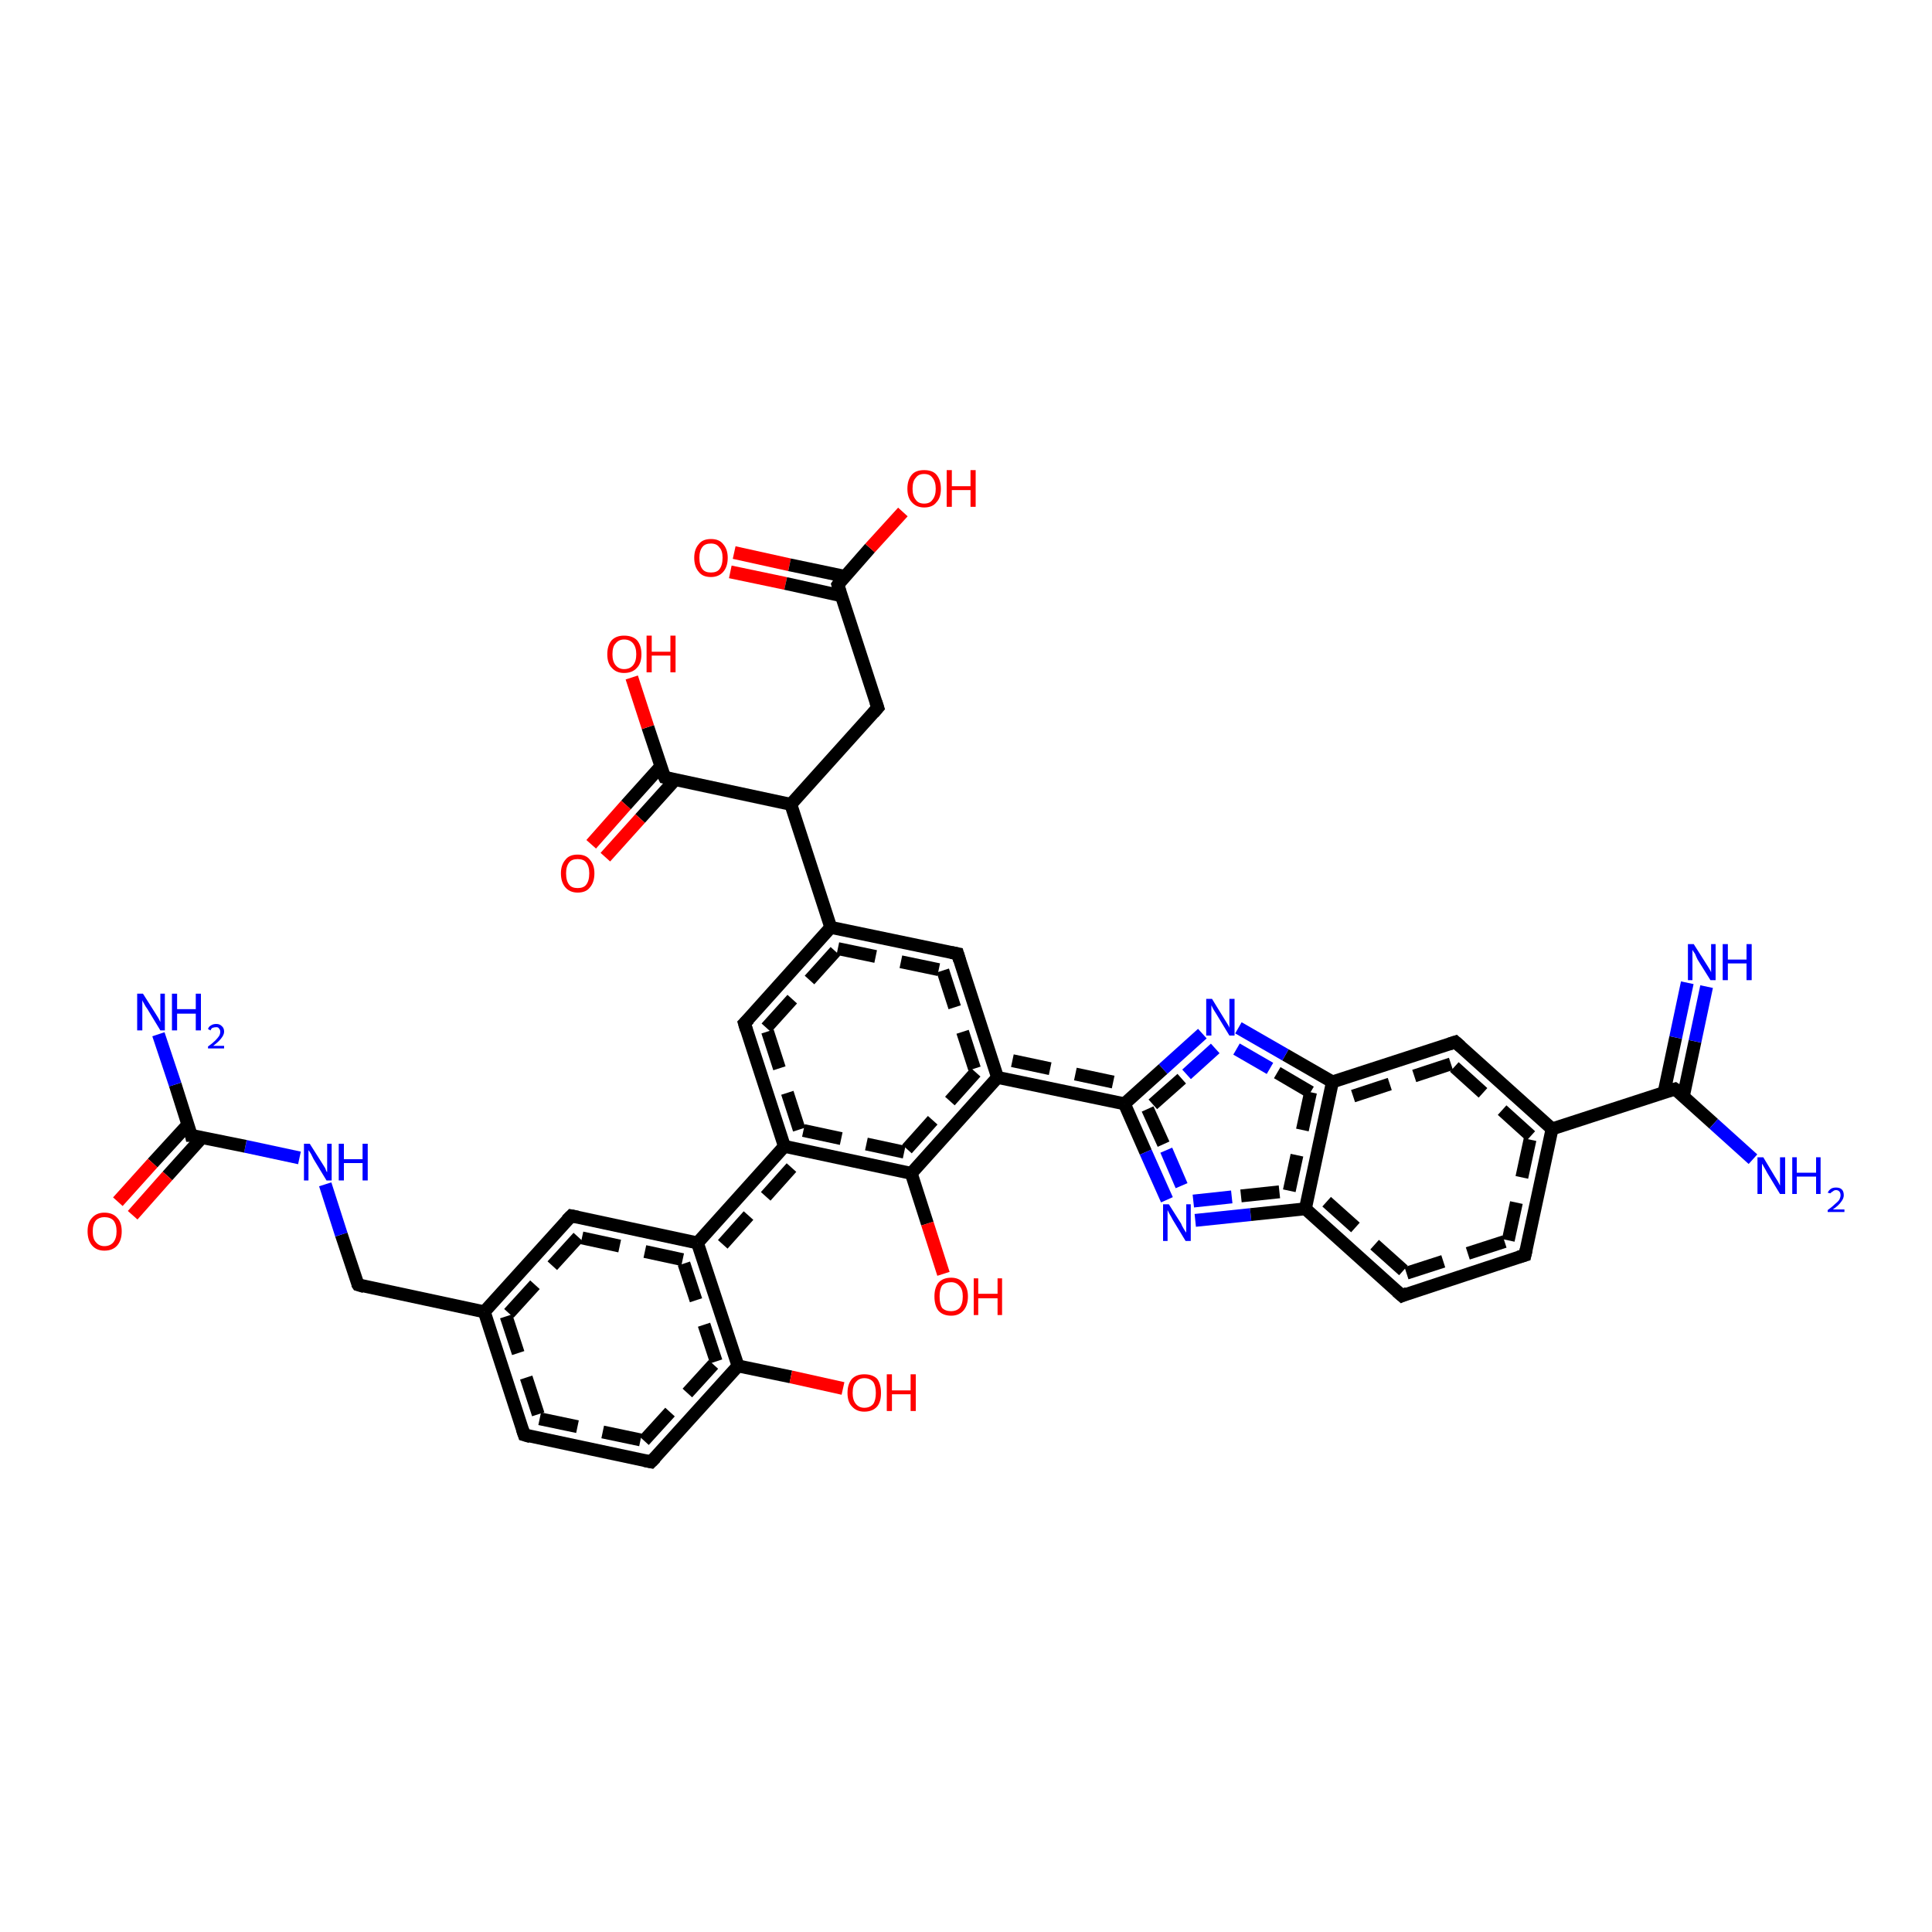 <?xml version='1.0' encoding='iso-8859-1'?>
<svg version='1.1' baseProfile='full'
              xmlns='http://www.w3.org/2000/svg'
                      xmlns:rdkit='http://www.rdkit.org/xml'
                      xmlns:xlink='http://www.w3.org/1999/xlink'
                  xml:space='preserve'
width='300px' height='300px' viewBox='0 0 300 300'>
<!-- END OF HEADER -->
<rect style='opacity:1.0;fill:#FFFFFF;stroke:none' width='300.0' height='300.0' x='0.0' y='0.0'> </rect>
<path class='bond-0 atom-0 atom-1' d='M 114.0,85.8 L 122.6,87.7' style='fill:none;fill-rule:evenodd;stroke:#FF0000;stroke-width:2.0px;stroke-linecap:butt;stroke-linejoin:miter;stroke-opacity:1' />
<path class='bond-0 atom-0 atom-1' d='M 122.6,87.7 L 131.2,89.5' style='fill:none;fill-rule:evenodd;stroke:#000000;stroke-width:2.0px;stroke-linecap:butt;stroke-linejoin:miter;stroke-opacity:1' />
<path class='bond-0 atom-0 atom-1' d='M 113.4,88.8 L 122.0,90.6' style='fill:none;fill-rule:evenodd;stroke:#FF0000;stroke-width:2.0px;stroke-linecap:butt;stroke-linejoin:miter;stroke-opacity:1' />
<path class='bond-0 atom-0 atom-1' d='M 122.0,90.6 L 130.6,92.5' style='fill:none;fill-rule:evenodd;stroke:#000000;stroke-width:2.0px;stroke-linecap:butt;stroke-linejoin:miter;stroke-opacity:1' />
<path class='bond-1 atom-1 atom-2' d='M 130.1,90.8 L 135.1,85.1' style='fill:none;fill-rule:evenodd;stroke:#000000;stroke-width:2.0px;stroke-linecap:butt;stroke-linejoin:miter;stroke-opacity:1' />
<path class='bond-1 atom-1 atom-2' d='M 135.1,85.1 L 140.2,79.5' style='fill:none;fill-rule:evenodd;stroke:#FF0000;stroke-width:2.0px;stroke-linecap:butt;stroke-linejoin:miter;stroke-opacity:1' />
<path class='bond-2 atom-1 atom-3' d='M 130.1,90.8 L 136.3,109.9' style='fill:none;fill-rule:evenodd;stroke:#000000;stroke-width:2.0px;stroke-linecap:butt;stroke-linejoin:miter;stroke-opacity:1' />
<path class='bond-3 atom-3 atom-4' d='M 136.3,109.9 L 122.8,124.9' style='fill:none;fill-rule:evenodd;stroke:#000000;stroke-width:2.0px;stroke-linecap:butt;stroke-linejoin:miter;stroke-opacity:1' />
<path class='bond-4 atom-4 atom-5' d='M 122.8,124.9 L 103.2,120.7' style='fill:none;fill-rule:evenodd;stroke:#000000;stroke-width:2.0px;stroke-linecap:butt;stroke-linejoin:miter;stroke-opacity:1' />
<path class='bond-5 atom-5 atom-6' d='M 102.6,119.0 L 97.2,125.0' style='fill:none;fill-rule:evenodd;stroke:#000000;stroke-width:2.0px;stroke-linecap:butt;stroke-linejoin:miter;stroke-opacity:1' />
<path class='bond-5 atom-5 atom-6' d='M 97.2,125.0 L 91.8,131.1' style='fill:none;fill-rule:evenodd;stroke:#FF0000;stroke-width:2.0px;stroke-linecap:butt;stroke-linejoin:miter;stroke-opacity:1' />
<path class='bond-5 atom-5 atom-6' d='M 104.9,121.0 L 99.4,127.1' style='fill:none;fill-rule:evenodd;stroke:#000000;stroke-width:2.0px;stroke-linecap:butt;stroke-linejoin:miter;stroke-opacity:1' />
<path class='bond-5 atom-5 atom-6' d='M 99.4,127.1 L 94.0,133.1' style='fill:none;fill-rule:evenodd;stroke:#FF0000;stroke-width:2.0px;stroke-linecap:butt;stroke-linejoin:miter;stroke-opacity:1' />
<path class='bond-6 atom-5 atom-7' d='M 103.2,120.7 L 100.6,112.9' style='fill:none;fill-rule:evenodd;stroke:#000000;stroke-width:2.0px;stroke-linecap:butt;stroke-linejoin:miter;stroke-opacity:1' />
<path class='bond-6 atom-5 atom-7' d='M 100.6,112.9 L 98.1,105.2' style='fill:none;fill-rule:evenodd;stroke:#FF0000;stroke-width:2.0px;stroke-linecap:butt;stroke-linejoin:miter;stroke-opacity:1' />
<path class='bond-7 atom-4 atom-8' d='M 122.8,124.9 L 129.0,144.0' style='fill:none;fill-rule:evenodd;stroke:#000000;stroke-width:2.0px;stroke-linecap:butt;stroke-linejoin:miter;stroke-opacity:1' />
<path class='bond-8 atom-8 atom-9' d='M 129.0,144.0 L 148.7,148.1' style='fill:none;fill-rule:evenodd;stroke:#000000;stroke-width:2.0px;stroke-linecap:butt;stroke-linejoin:miter;stroke-opacity:1' />
<path class='bond-8 atom-8 atom-9' d='M 130.1,147.3 L 146.4,150.7' style='fill:none;fill-rule:evenodd;stroke:#000000;stroke-width:2.0px;stroke-linecap:butt;stroke-linejoin:miter;stroke-opacity:1;stroke-dasharray:6,4' />
<path class='bond-9 atom-9 atom-10' d='M 148.7,148.1 L 154.9,167.3' style='fill:none;fill-rule:evenodd;stroke:#000000;stroke-width:2.0px;stroke-linecap:butt;stroke-linejoin:miter;stroke-opacity:1' />
<path class='bond-9 atom-9 atom-10' d='M 146.4,150.7 L 151.5,166.5' style='fill:none;fill-rule:evenodd;stroke:#000000;stroke-width:2.0px;stroke-linecap:butt;stroke-linejoin:miter;stroke-opacity:1;stroke-dasharray:6,4' />
<path class='bond-10 atom-10 atom-11' d='M 154.9,167.3 L 174.6,171.4' style='fill:none;fill-rule:evenodd;stroke:#000000;stroke-width:2.0px;stroke-linecap:butt;stroke-linejoin:miter;stroke-opacity:1' />
<path class='bond-10 atom-10 atom-11' d='M 157.2,164.7 L 173.7,168.2' style='fill:none;fill-rule:evenodd;stroke:#000000;stroke-width:2.0px;stroke-linecap:butt;stroke-linejoin:miter;stroke-opacity:1;stroke-dasharray:6,4' />
<path class='bond-11 atom-11 atom-12' d='M 174.6,171.4 L 177.9,178.9' style='fill:none;fill-rule:evenodd;stroke:#000000;stroke-width:2.0px;stroke-linecap:butt;stroke-linejoin:miter;stroke-opacity:1' />
<path class='bond-11 atom-11 atom-12' d='M 177.9,178.9 L 181.2,186.3' style='fill:none;fill-rule:evenodd;stroke:#0000FF;stroke-width:2.0px;stroke-linecap:butt;stroke-linejoin:miter;stroke-opacity:1' />
<path class='bond-11 atom-11 atom-12' d='M 178.2,172.2 L 181.1,178.6' style='fill:none;fill-rule:evenodd;stroke:#000000;stroke-width:2.0px;stroke-linecap:butt;stroke-linejoin:miter;stroke-opacity:1;stroke-dasharray:6,4' />
<path class='bond-11 atom-11 atom-12' d='M 181.1,178.6 L 183.9,185.1' style='fill:none;fill-rule:evenodd;stroke:#0000FF;stroke-width:2.0px;stroke-linecap:butt;stroke-linejoin:miter;stroke-opacity:1;stroke-dasharray:6,4' />
<path class='bond-12 atom-12 atom-13' d='M 185.6,189.5 L 194.2,188.6' style='fill:none;fill-rule:evenodd;stroke:#0000FF;stroke-width:2.0px;stroke-linecap:butt;stroke-linejoin:miter;stroke-opacity:1' />
<path class='bond-12 atom-12 atom-13' d='M 194.2,188.6 L 202.7,187.7' style='fill:none;fill-rule:evenodd;stroke:#000000;stroke-width:2.0px;stroke-linecap:butt;stroke-linejoin:miter;stroke-opacity:1' />
<path class='bond-12 atom-12 atom-13' d='M 185.3,186.5 L 192.7,185.7' style='fill:none;fill-rule:evenodd;stroke:#0000FF;stroke-width:2.0px;stroke-linecap:butt;stroke-linejoin:miter;stroke-opacity:1;stroke-dasharray:6,4' />
<path class='bond-12 atom-12 atom-13' d='M 192.7,185.7 L 200.2,184.9' style='fill:none;fill-rule:evenodd;stroke:#000000;stroke-width:2.0px;stroke-linecap:butt;stroke-linejoin:miter;stroke-opacity:1;stroke-dasharray:6,4' />
<path class='bond-13 atom-13 atom-14' d='M 202.7,187.7 L 217.7,201.2' style='fill:none;fill-rule:evenodd;stroke:#000000;stroke-width:2.0px;stroke-linecap:butt;stroke-linejoin:miter;stroke-opacity:1' />
<path class='bond-13 atom-13 atom-14' d='M 206.0,186.6 L 218.4,197.7' style='fill:none;fill-rule:evenodd;stroke:#000000;stroke-width:2.0px;stroke-linecap:butt;stroke-linejoin:miter;stroke-opacity:1;stroke-dasharray:6,4' />
<path class='bond-14 atom-14 atom-15' d='M 217.7,201.2 L 236.8,194.9' style='fill:none;fill-rule:evenodd;stroke:#000000;stroke-width:2.0px;stroke-linecap:butt;stroke-linejoin:miter;stroke-opacity:1' />
<path class='bond-14 atom-14 atom-15' d='M 218.4,197.7 L 234.2,192.6' style='fill:none;fill-rule:evenodd;stroke:#000000;stroke-width:2.0px;stroke-linecap:butt;stroke-linejoin:miter;stroke-opacity:1;stroke-dasharray:6,4' />
<path class='bond-15 atom-15 atom-16' d='M 236.8,194.9 L 241.0,175.3' style='fill:none;fill-rule:evenodd;stroke:#000000;stroke-width:2.0px;stroke-linecap:butt;stroke-linejoin:miter;stroke-opacity:1' />
<path class='bond-15 atom-15 atom-16' d='M 234.2,192.6 L 237.7,176.4' style='fill:none;fill-rule:evenodd;stroke:#000000;stroke-width:2.0px;stroke-linecap:butt;stroke-linejoin:miter;stroke-opacity:1;stroke-dasharray:6,4' />
<path class='bond-16 atom-16 atom-17' d='M 241.0,175.3 L 226.0,161.8' style='fill:none;fill-rule:evenodd;stroke:#000000;stroke-width:2.0px;stroke-linecap:butt;stroke-linejoin:miter;stroke-opacity:1' />
<path class='bond-16 atom-16 atom-17' d='M 237.7,176.4 L 225.3,165.2' style='fill:none;fill-rule:evenodd;stroke:#000000;stroke-width:2.0px;stroke-linecap:butt;stroke-linejoin:miter;stroke-opacity:1;stroke-dasharray:6,4' />
<path class='bond-17 atom-17 atom-18' d='M 226.0,161.8 L 206.9,168.0' style='fill:none;fill-rule:evenodd;stroke:#000000;stroke-width:2.0px;stroke-linecap:butt;stroke-linejoin:miter;stroke-opacity:1' />
<path class='bond-17 atom-17 atom-18' d='M 225.3,165.2 L 209.5,170.4' style='fill:none;fill-rule:evenodd;stroke:#000000;stroke-width:2.0px;stroke-linecap:butt;stroke-linejoin:miter;stroke-opacity:1;stroke-dasharray:6,4' />
<path class='bond-18 atom-18 atom-19' d='M 206.9,168.0 L 199.6,163.8' style='fill:none;fill-rule:evenodd;stroke:#000000;stroke-width:2.0px;stroke-linecap:butt;stroke-linejoin:miter;stroke-opacity:1' />
<path class='bond-18 atom-18 atom-19' d='M 199.6,163.8 L 192.3,159.6' style='fill:none;fill-rule:evenodd;stroke:#0000FF;stroke-width:2.0px;stroke-linecap:butt;stroke-linejoin:miter;stroke-opacity:1' />
<path class='bond-18 atom-18 atom-19' d='M 203.5,169.6 L 197.2,165.9' style='fill:none;fill-rule:evenodd;stroke:#000000;stroke-width:2.0px;stroke-linecap:butt;stroke-linejoin:miter;stroke-opacity:1;stroke-dasharray:6,4' />
<path class='bond-18 atom-18 atom-19' d='M 197.2,165.9 L 190.8,162.2' style='fill:none;fill-rule:evenodd;stroke:#0000FF;stroke-width:2.0px;stroke-linecap:butt;stroke-linejoin:miter;stroke-opacity:1;stroke-dasharray:6,4' />
<path class='bond-19 atom-16 atom-20' d='M 241.0,175.3 L 260.1,169.1' style='fill:none;fill-rule:evenodd;stroke:#000000;stroke-width:2.0px;stroke-linecap:butt;stroke-linejoin:miter;stroke-opacity:1' />
<path class='bond-20 atom-20 atom-21' d='M 261.4,170.2 L 263.2,161.7' style='fill:none;fill-rule:evenodd;stroke:#000000;stroke-width:2.0px;stroke-linecap:butt;stroke-linejoin:miter;stroke-opacity:1' />
<path class='bond-20 atom-20 atom-21' d='M 263.2,161.7 L 265.0,153.2' style='fill:none;fill-rule:evenodd;stroke:#0000FF;stroke-width:2.0px;stroke-linecap:butt;stroke-linejoin:miter;stroke-opacity:1' />
<path class='bond-20 atom-20 atom-21' d='M 258.4,169.6 L 260.2,161.1' style='fill:none;fill-rule:evenodd;stroke:#000000;stroke-width:2.0px;stroke-linecap:butt;stroke-linejoin:miter;stroke-opacity:1' />
<path class='bond-20 atom-20 atom-21' d='M 260.2,161.1 L 262.0,152.6' style='fill:none;fill-rule:evenodd;stroke:#0000FF;stroke-width:2.0px;stroke-linecap:butt;stroke-linejoin:miter;stroke-opacity:1' />
<path class='bond-21 atom-20 atom-22' d='M 260.1,169.1 L 266.1,174.5' style='fill:none;fill-rule:evenodd;stroke:#000000;stroke-width:2.0px;stroke-linecap:butt;stroke-linejoin:miter;stroke-opacity:1' />
<path class='bond-21 atom-20 atom-22' d='M 266.1,174.5 L 272.2,180.0' style='fill:none;fill-rule:evenodd;stroke:#0000FF;stroke-width:2.0px;stroke-linecap:butt;stroke-linejoin:miter;stroke-opacity:1' />
<path class='bond-22 atom-10 atom-23' d='M 154.9,167.3 L 141.5,182.2' style='fill:none;fill-rule:evenodd;stroke:#000000;stroke-width:2.0px;stroke-linecap:butt;stroke-linejoin:miter;stroke-opacity:1' />
<path class='bond-22 atom-10 atom-23' d='M 151.5,166.5 L 140.4,178.9' style='fill:none;fill-rule:evenodd;stroke:#000000;stroke-width:2.0px;stroke-linecap:butt;stroke-linejoin:miter;stroke-opacity:1;stroke-dasharray:6,4' />
<path class='bond-23 atom-23 atom-24' d='M 141.5,182.2 L 144.0,190.0' style='fill:none;fill-rule:evenodd;stroke:#000000;stroke-width:2.0px;stroke-linecap:butt;stroke-linejoin:miter;stroke-opacity:1' />
<path class='bond-23 atom-23 atom-24' d='M 144.0,190.0 L 146.5,197.8' style='fill:none;fill-rule:evenodd;stroke:#FF0000;stroke-width:2.0px;stroke-linecap:butt;stroke-linejoin:miter;stroke-opacity:1' />
<path class='bond-24 atom-23 atom-25' d='M 141.5,182.2 L 121.8,178.0' style='fill:none;fill-rule:evenodd;stroke:#000000;stroke-width:2.0px;stroke-linecap:butt;stroke-linejoin:miter;stroke-opacity:1' />
<path class='bond-24 atom-23 atom-25' d='M 140.4,178.9 L 124.1,175.4' style='fill:none;fill-rule:evenodd;stroke:#000000;stroke-width:2.0px;stroke-linecap:butt;stroke-linejoin:miter;stroke-opacity:1;stroke-dasharray:6,4' />
<path class='bond-25 atom-25 atom-26' d='M 121.8,178.0 L 108.3,193.0' style='fill:none;fill-rule:evenodd;stroke:#000000;stroke-width:2.0px;stroke-linecap:butt;stroke-linejoin:miter;stroke-opacity:1' />
<path class='bond-25 atom-25 atom-26' d='M 122.9,181.3 L 111.8,193.7' style='fill:none;fill-rule:evenodd;stroke:#000000;stroke-width:2.0px;stroke-linecap:butt;stroke-linejoin:miter;stroke-opacity:1;stroke-dasharray:6,4' />
<path class='bond-26 atom-26 atom-27' d='M 108.3,193.0 L 88.7,188.8' style='fill:none;fill-rule:evenodd;stroke:#000000;stroke-width:2.0px;stroke-linecap:butt;stroke-linejoin:miter;stroke-opacity:1' />
<path class='bond-26 atom-26 atom-27' d='M 106.0,195.6 L 89.8,192.1' style='fill:none;fill-rule:evenodd;stroke:#000000;stroke-width:2.0px;stroke-linecap:butt;stroke-linejoin:miter;stroke-opacity:1;stroke-dasharray:6,4' />
<path class='bond-27 atom-27 atom-28' d='M 88.7,188.8 L 75.2,203.7' style='fill:none;fill-rule:evenodd;stroke:#000000;stroke-width:2.0px;stroke-linecap:butt;stroke-linejoin:miter;stroke-opacity:1' />
<path class='bond-27 atom-27 atom-28' d='M 89.8,192.1 L 78.6,204.4' style='fill:none;fill-rule:evenodd;stroke:#000000;stroke-width:2.0px;stroke-linecap:butt;stroke-linejoin:miter;stroke-opacity:1;stroke-dasharray:6,4' />
<path class='bond-28 atom-28 atom-29' d='M 75.2,203.7 L 81.4,222.8' style='fill:none;fill-rule:evenodd;stroke:#000000;stroke-width:2.0px;stroke-linecap:butt;stroke-linejoin:miter;stroke-opacity:1' />
<path class='bond-28 atom-28 atom-29' d='M 78.6,204.4 L 83.8,220.3' style='fill:none;fill-rule:evenodd;stroke:#000000;stroke-width:2.0px;stroke-linecap:butt;stroke-linejoin:miter;stroke-opacity:1;stroke-dasharray:6,4' />
<path class='bond-29 atom-29 atom-30' d='M 81.4,222.8 L 101.1,227.0' style='fill:none;fill-rule:evenodd;stroke:#000000;stroke-width:2.0px;stroke-linecap:butt;stroke-linejoin:miter;stroke-opacity:1' />
<path class='bond-29 atom-29 atom-30' d='M 83.8,220.3 L 100.0,223.7' style='fill:none;fill-rule:evenodd;stroke:#000000;stroke-width:2.0px;stroke-linecap:butt;stroke-linejoin:miter;stroke-opacity:1;stroke-dasharray:6,4' />
<path class='bond-30 atom-30 atom-31' d='M 101.1,227.0 L 114.6,212.1' style='fill:none;fill-rule:evenodd;stroke:#000000;stroke-width:2.0px;stroke-linecap:butt;stroke-linejoin:miter;stroke-opacity:1' />
<path class='bond-30 atom-30 atom-31' d='M 100.0,223.7 L 111.2,211.4' style='fill:none;fill-rule:evenodd;stroke:#000000;stroke-width:2.0px;stroke-linecap:butt;stroke-linejoin:miter;stroke-opacity:1;stroke-dasharray:6,4' />
<path class='bond-31 atom-31 atom-32' d='M 114.6,212.1 L 122.8,213.8' style='fill:none;fill-rule:evenodd;stroke:#000000;stroke-width:2.0px;stroke-linecap:butt;stroke-linejoin:miter;stroke-opacity:1' />
<path class='bond-31 atom-31 atom-32' d='M 122.8,213.8 L 130.9,215.6' style='fill:none;fill-rule:evenodd;stroke:#FF0000;stroke-width:2.0px;stroke-linecap:butt;stroke-linejoin:miter;stroke-opacity:1' />
<path class='bond-32 atom-28 atom-33' d='M 75.2,203.7 L 55.6,199.5' style='fill:none;fill-rule:evenodd;stroke:#000000;stroke-width:2.0px;stroke-linecap:butt;stroke-linejoin:miter;stroke-opacity:1' />
<path class='bond-33 atom-33 atom-34' d='M 55.6,199.5 L 53.0,191.7' style='fill:none;fill-rule:evenodd;stroke:#000000;stroke-width:2.0px;stroke-linecap:butt;stroke-linejoin:miter;stroke-opacity:1' />
<path class='bond-33 atom-33 atom-34' d='M 53.0,191.7 L 50.5,183.9' style='fill:none;fill-rule:evenodd;stroke:#0000FF;stroke-width:2.0px;stroke-linecap:butt;stroke-linejoin:miter;stroke-opacity:1' />
<path class='bond-34 atom-34 atom-35' d='M 46.5,179.8 L 38.1,178.0' style='fill:none;fill-rule:evenodd;stroke:#0000FF;stroke-width:2.0px;stroke-linecap:butt;stroke-linejoin:miter;stroke-opacity:1' />
<path class='bond-34 atom-34 atom-35' d='M 38.1,178.0 L 29.7,176.3' style='fill:none;fill-rule:evenodd;stroke:#000000;stroke-width:2.0px;stroke-linecap:butt;stroke-linejoin:miter;stroke-opacity:1' />
<path class='bond-35 atom-35 atom-36' d='M 29.2,174.6 L 23.7,180.6' style='fill:none;fill-rule:evenodd;stroke:#000000;stroke-width:2.0px;stroke-linecap:butt;stroke-linejoin:miter;stroke-opacity:1' />
<path class='bond-35 atom-35 atom-36' d='M 23.7,180.6 L 18.3,186.6' style='fill:none;fill-rule:evenodd;stroke:#FF0000;stroke-width:2.0px;stroke-linecap:butt;stroke-linejoin:miter;stroke-opacity:1' />
<path class='bond-35 atom-35 atom-36' d='M 31.4,176.6 L 26.0,182.6' style='fill:none;fill-rule:evenodd;stroke:#000000;stroke-width:2.0px;stroke-linecap:butt;stroke-linejoin:miter;stroke-opacity:1' />
<path class='bond-35 atom-35 atom-36' d='M 26.0,182.6 L 20.6,188.7' style='fill:none;fill-rule:evenodd;stroke:#FF0000;stroke-width:2.0px;stroke-linecap:butt;stroke-linejoin:miter;stroke-opacity:1' />
<path class='bond-36 atom-35 atom-37' d='M 29.7,176.3 L 27.2,168.4' style='fill:none;fill-rule:evenodd;stroke:#000000;stroke-width:2.0px;stroke-linecap:butt;stroke-linejoin:miter;stroke-opacity:1' />
<path class='bond-36 atom-35 atom-37' d='M 27.2,168.4 L 24.6,160.6' style='fill:none;fill-rule:evenodd;stroke:#0000FF;stroke-width:2.0px;stroke-linecap:butt;stroke-linejoin:miter;stroke-opacity:1' />
<path class='bond-37 atom-25 atom-38' d='M 121.8,178.0 L 115.6,158.9' style='fill:none;fill-rule:evenodd;stroke:#000000;stroke-width:2.0px;stroke-linecap:butt;stroke-linejoin:miter;stroke-opacity:1' />
<path class='bond-37 atom-25 atom-38' d='M 124.1,175.4 L 119.0,159.6' style='fill:none;fill-rule:evenodd;stroke:#000000;stroke-width:2.0px;stroke-linecap:butt;stroke-linejoin:miter;stroke-opacity:1;stroke-dasharray:6,4' />
<path class='bond-38 atom-18 atom-13' d='M 206.9,168.0 L 202.7,187.7' style='fill:none;fill-rule:evenodd;stroke:#000000;stroke-width:2.0px;stroke-linecap:butt;stroke-linejoin:miter;stroke-opacity:1' />
<path class='bond-38 atom-18 atom-13' d='M 203.5,169.6 L 200.2,184.9' style='fill:none;fill-rule:evenodd;stroke:#000000;stroke-width:2.0px;stroke-linecap:butt;stroke-linejoin:miter;stroke-opacity:1;stroke-dasharray:6,4' />
<path class='bond-39 atom-19 atom-11' d='M 186.7,160.5 L 180.6,166.0' style='fill:none;fill-rule:evenodd;stroke:#0000FF;stroke-width:2.0px;stroke-linecap:butt;stroke-linejoin:miter;stroke-opacity:1' />
<path class='bond-39 atom-19 atom-11' d='M 180.6,166.0 L 174.6,171.4' style='fill:none;fill-rule:evenodd;stroke:#000000;stroke-width:2.0px;stroke-linecap:butt;stroke-linejoin:miter;stroke-opacity:1' />
<path class='bond-39 atom-19 atom-11' d='M 188.7,162.8 L 183.5,167.5' style='fill:none;fill-rule:evenodd;stroke:#0000FF;stroke-width:2.0px;stroke-linecap:butt;stroke-linejoin:miter;stroke-opacity:1;stroke-dasharray:6,4' />
<path class='bond-39 atom-19 atom-11' d='M 183.5,167.5 L 178.2,172.2' style='fill:none;fill-rule:evenodd;stroke:#000000;stroke-width:2.0px;stroke-linecap:butt;stroke-linejoin:miter;stroke-opacity:1;stroke-dasharray:6,4' />
<path class='bond-40 atom-31 atom-26' d='M 114.6,212.1 L 108.3,193.0' style='fill:none;fill-rule:evenodd;stroke:#000000;stroke-width:2.0px;stroke-linecap:butt;stroke-linejoin:miter;stroke-opacity:1' />
<path class='bond-40 atom-31 atom-26' d='M 111.2,211.4 L 106.0,195.6' style='fill:none;fill-rule:evenodd;stroke:#000000;stroke-width:2.0px;stroke-linecap:butt;stroke-linejoin:miter;stroke-opacity:1;stroke-dasharray:6,4' />
<path class='bond-41 atom-38 atom-8' d='M 115.6,158.9 L 129.0,144.0' style='fill:none;fill-rule:evenodd;stroke:#000000;stroke-width:2.0px;stroke-linecap:butt;stroke-linejoin:miter;stroke-opacity:1' />
<path class='bond-41 atom-38 atom-8' d='M 119.0,159.6 L 130.1,147.3' style='fill:none;fill-rule:evenodd;stroke:#000000;stroke-width:2.0px;stroke-linecap:butt;stroke-linejoin:miter;stroke-opacity:1;stroke-dasharray:6,4' />
<path d='M 130.3,90.5 L 130.1,90.8 L 130.4,91.8' style='fill:none;stroke:#000000;stroke-width:2.0px;stroke-linecap:butt;stroke-linejoin:miter;stroke-opacity:1;' />
<path d='M 136.0,109.0 L 136.3,109.9 L 135.6,110.7' style='fill:none;stroke:#000000;stroke-width:2.0px;stroke-linecap:butt;stroke-linejoin:miter;stroke-opacity:1;' />
<path d='M 104.1,120.9 L 103.2,120.7 L 103.0,120.3' style='fill:none;stroke:#000000;stroke-width:2.0px;stroke-linecap:butt;stroke-linejoin:miter;stroke-opacity:1;' />
<path d='M 147.7,147.9 L 148.7,148.1 L 149.0,149.1' style='fill:none;stroke:#000000;stroke-width:2.0px;stroke-linecap:butt;stroke-linejoin:miter;stroke-opacity:1;' />
<path d='M 216.9,200.5 L 217.7,201.2 L 218.6,200.8' style='fill:none;stroke:#000000;stroke-width:2.0px;stroke-linecap:butt;stroke-linejoin:miter;stroke-opacity:1;' />
<path d='M 235.8,195.2 L 236.8,194.9 L 237.0,194.0' style='fill:none;stroke:#000000;stroke-width:2.0px;stroke-linecap:butt;stroke-linejoin:miter;stroke-opacity:1;' />
<path d='M 226.8,162.5 L 226.0,161.8 L 225.1,162.1' style='fill:none;stroke:#000000;stroke-width:2.0px;stroke-linecap:butt;stroke-linejoin:miter;stroke-opacity:1;' />
<path d='M 259.1,169.4 L 260.1,169.1 L 260.4,169.3' style='fill:none;stroke:#000000;stroke-width:2.0px;stroke-linecap:butt;stroke-linejoin:miter;stroke-opacity:1;' />
<path d='M 89.7,189.0 L 88.7,188.8 L 88.0,189.5' style='fill:none;stroke:#000000;stroke-width:2.0px;stroke-linecap:butt;stroke-linejoin:miter;stroke-opacity:1;' />
<path d='M 81.1,221.9 L 81.4,222.8 L 82.4,223.1' style='fill:none;stroke:#000000;stroke-width:2.0px;stroke-linecap:butt;stroke-linejoin:miter;stroke-opacity:1;' />
<path d='M 100.1,226.8 L 101.1,227.0 L 101.8,226.3' style='fill:none;stroke:#000000;stroke-width:2.0px;stroke-linecap:butt;stroke-linejoin:miter;stroke-opacity:1;' />
<path d='M 56.6,199.8 L 55.6,199.5 L 55.4,199.2' style='fill:none;stroke:#000000;stroke-width:2.0px;stroke-linecap:butt;stroke-linejoin:miter;stroke-opacity:1;' />
<path d='M 30.1,176.3 L 29.7,176.3 L 29.6,175.9' style='fill:none;stroke:#000000;stroke-width:2.0px;stroke-linecap:butt;stroke-linejoin:miter;stroke-opacity:1;' />
<path d='M 115.9,159.9 L 115.6,158.9 L 116.3,158.2' style='fill:none;stroke:#000000;stroke-width:2.0px;stroke-linecap:butt;stroke-linejoin:miter;stroke-opacity:1;' />
<path class='atom-0' d='M 107.8 86.6
Q 107.8 85.3, 108.5 84.5
Q 109.1 83.7, 110.4 83.7
Q 111.7 83.7, 112.3 84.5
Q 113.0 85.3, 113.0 86.6
Q 113.0 88.0, 112.3 88.8
Q 111.6 89.6, 110.4 89.6
Q 109.1 89.6, 108.5 88.8
Q 107.8 88.0, 107.8 86.6
M 110.4 88.9
Q 111.3 88.9, 111.7 88.4
Q 112.2 87.8, 112.2 86.6
Q 112.2 85.5, 111.7 85.0
Q 111.3 84.4, 110.4 84.4
Q 109.5 84.4, 109.1 84.9
Q 108.6 85.5, 108.6 86.6
Q 108.6 87.8, 109.1 88.4
Q 109.5 88.9, 110.4 88.9
' fill='#FF0000'/>
<path class='atom-2' d='M 140.9 75.9
Q 140.9 74.5, 141.6 73.7
Q 142.2 73.0, 143.5 73.0
Q 144.8 73.0, 145.4 73.7
Q 146.1 74.5, 146.1 75.9
Q 146.1 77.3, 145.4 78.0
Q 144.8 78.8, 143.5 78.8
Q 142.3 78.8, 141.6 78.0
Q 140.9 77.3, 140.9 75.9
M 143.5 78.2
Q 144.4 78.2, 144.8 77.6
Q 145.3 77.0, 145.3 75.9
Q 145.3 74.8, 144.8 74.2
Q 144.4 73.6, 143.5 73.6
Q 142.6 73.6, 142.2 74.2
Q 141.7 74.7, 141.7 75.9
Q 141.7 77.0, 142.2 77.6
Q 142.6 78.2, 143.5 78.2
' fill='#FF0000'/>
<path class='atom-2' d='M 147.0 73.0
L 147.8 73.0
L 147.8 75.5
L 150.7 75.5
L 150.7 73.0
L 151.5 73.0
L 151.5 78.7
L 150.7 78.7
L 150.7 76.1
L 147.8 76.1
L 147.8 78.7
L 147.0 78.7
L 147.0 73.0
' fill='#FF0000'/>
<path class='atom-6' d='M 87.1 135.6
Q 87.1 134.3, 87.8 133.5
Q 88.4 132.7, 89.7 132.7
Q 91.0 132.7, 91.6 133.5
Q 92.3 134.3, 92.3 135.6
Q 92.3 137.0, 91.6 137.8
Q 91.0 138.6, 89.7 138.6
Q 88.5 138.6, 87.8 137.8
Q 87.1 137.0, 87.1 135.6
M 89.7 137.9
Q 90.6 137.9, 91.0 137.4
Q 91.5 136.8, 91.5 135.6
Q 91.5 134.5, 91.0 133.9
Q 90.6 133.4, 89.7 133.4
Q 88.8 133.4, 88.4 133.9
Q 87.9 134.5, 87.9 135.6
Q 87.9 136.8, 88.4 137.4
Q 88.8 137.9, 89.7 137.9
' fill='#FF0000'/>
<path class='atom-7' d='M 94.3 101.6
Q 94.3 100.2, 95.0 99.4
Q 95.7 98.7, 96.9 98.7
Q 98.2 98.7, 98.9 99.4
Q 99.6 100.2, 99.6 101.6
Q 99.6 103.0, 98.9 103.7
Q 98.2 104.5, 96.9 104.5
Q 95.7 104.5, 95.0 103.7
Q 94.3 103.0, 94.3 101.6
M 96.9 103.9
Q 97.8 103.9, 98.3 103.3
Q 98.8 102.7, 98.8 101.6
Q 98.8 100.5, 98.3 99.9
Q 97.8 99.3, 96.9 99.3
Q 96.1 99.3, 95.6 99.9
Q 95.1 100.4, 95.1 101.6
Q 95.1 102.7, 95.6 103.3
Q 96.1 103.9, 96.9 103.9
' fill='#FF0000'/>
<path class='atom-7' d='M 100.4 98.7
L 101.2 98.7
L 101.2 101.2
L 104.1 101.2
L 104.1 98.7
L 104.9 98.7
L 104.9 104.4
L 104.1 104.4
L 104.1 101.8
L 101.2 101.8
L 101.2 104.4
L 100.4 104.4
L 100.4 98.7
' fill='#FF0000'/>
<path class='atom-12' d='M 181.5 187.0
L 183.4 190.0
Q 183.5 190.3, 183.8 190.8
Q 184.1 191.3, 184.2 191.4
L 184.2 187.0
L 184.9 187.0
L 184.9 192.7
L 184.1 192.7
L 182.1 189.4
Q 181.9 189.0, 181.6 188.5
Q 181.4 188.1, 181.3 187.9
L 181.3 192.7
L 180.6 192.7
L 180.6 187.0
L 181.5 187.0
' fill='#0000FF'/>
<path class='atom-19' d='M 188.2 155.1
L 190.1 158.2
Q 190.3 158.5, 190.6 159.0
Q 190.9 159.5, 190.9 159.6
L 190.9 155.1
L 191.7 155.1
L 191.7 160.8
L 190.9 160.8
L 188.9 157.5
Q 188.7 157.2, 188.4 156.7
Q 188.2 156.3, 188.1 156.1
L 188.1 160.8
L 187.3 160.8
L 187.3 155.1
L 188.2 155.1
' fill='#0000FF'/>
<path class='atom-21' d='M 263.0 146.6
L 264.9 149.6
Q 265.1 149.9, 265.4 150.4
Q 265.7 150.9, 265.7 151.0
L 265.7 146.6
L 266.4 146.6
L 266.4 152.2
L 265.6 152.2
L 263.6 149.0
Q 263.4 148.6, 263.2 148.1
Q 262.9 147.7, 262.8 147.5
L 262.8 152.2
L 262.1 152.2
L 262.1 146.6
L 263.0 146.6
' fill='#0000FF'/>
<path class='atom-21' d='M 267.5 146.6
L 268.3 146.6
L 268.3 149.0
L 271.2 149.0
L 271.2 146.6
L 272.0 146.6
L 272.0 152.2
L 271.2 152.2
L 271.2 149.6
L 268.3 149.6
L 268.3 152.2
L 267.5 152.2
L 267.5 146.6
' fill='#0000FF'/>
<path class='atom-22' d='M 273.8 179.7
L 275.6 182.7
Q 275.8 183.0, 276.1 183.5
Q 276.4 184.1, 276.4 184.1
L 276.4 179.7
L 277.2 179.7
L 277.2 185.4
L 276.4 185.4
L 274.4 182.1
Q 274.2 181.7, 273.9 181.2
Q 273.7 180.8, 273.6 180.7
L 273.6 185.4
L 272.9 185.4
L 272.9 179.7
L 273.8 179.7
' fill='#0000FF'/>
<path class='atom-22' d='M 278.3 179.7
L 279.0 179.7
L 279.0 182.1
L 282.0 182.1
L 282.0 179.7
L 282.7 179.7
L 282.7 185.4
L 282.0 185.4
L 282.0 182.7
L 279.0 182.7
L 279.0 185.4
L 278.3 185.4
L 278.3 179.7
' fill='#0000FF'/>
<path class='atom-22' d='M 283.8 185.2
Q 284.0 184.8, 284.3 184.6
Q 284.6 184.4, 285.1 184.4
Q 285.7 184.4, 286.0 184.7
Q 286.3 185.0, 286.3 185.6
Q 286.3 186.1, 285.9 186.6
Q 285.5 187.2, 284.6 187.8
L 286.4 187.8
L 286.4 188.2
L 283.8 188.2
L 283.8 187.9
Q 284.5 187.4, 284.9 187.0
Q 285.4 186.6, 285.6 186.3
Q 285.8 185.9, 285.8 185.6
Q 285.8 185.2, 285.6 185.0
Q 285.4 184.8, 285.1 184.8
Q 284.8 184.8, 284.6 185.0
Q 284.4 185.1, 284.2 185.3
L 283.8 185.2
' fill='#0000FF'/>
<path class='atom-24' d='M 145.1 201.3
Q 145.1 200.0, 145.7 199.2
Q 146.4 198.4, 147.7 198.4
Q 148.9 198.4, 149.6 199.2
Q 150.3 200.0, 150.3 201.3
Q 150.3 202.7, 149.6 203.5
Q 148.9 204.3, 147.7 204.3
Q 146.4 204.3, 145.7 203.5
Q 145.1 202.7, 145.1 201.3
M 147.7 203.6
Q 148.5 203.6, 149.0 203.1
Q 149.5 202.5, 149.5 201.3
Q 149.5 200.2, 149.0 199.7
Q 148.5 199.1, 147.7 199.1
Q 146.8 199.1, 146.3 199.6
Q 145.9 200.2, 145.9 201.3
Q 145.9 202.5, 146.3 203.1
Q 146.8 203.6, 147.7 203.6
' fill='#FF0000'/>
<path class='atom-24' d='M 151.2 198.5
L 151.9 198.5
L 151.9 200.9
L 154.9 200.9
L 154.9 198.5
L 155.6 198.5
L 155.6 204.2
L 154.9 204.2
L 154.9 201.6
L 151.9 201.6
L 151.9 204.2
L 151.2 204.2
L 151.2 198.5
' fill='#FF0000'/>
<path class='atom-32' d='M 131.6 216.3
Q 131.6 214.9, 132.3 214.1
Q 133.0 213.4, 134.2 213.4
Q 135.5 213.4, 136.2 214.1
Q 136.8 214.9, 136.8 216.3
Q 136.8 217.7, 136.2 218.4
Q 135.5 219.2, 134.2 219.2
Q 133.0 219.2, 132.3 218.4
Q 131.6 217.7, 131.6 216.3
M 134.2 218.6
Q 135.1 218.6, 135.6 218.0
Q 136.0 217.4, 136.0 216.3
Q 136.0 215.2, 135.6 214.6
Q 135.1 214.0, 134.2 214.0
Q 133.4 214.0, 132.9 214.6
Q 132.4 215.1, 132.4 216.3
Q 132.4 217.4, 132.9 218.0
Q 133.4 218.6, 134.2 218.6
' fill='#FF0000'/>
<path class='atom-32' d='M 137.7 213.4
L 138.5 213.4
L 138.5 215.9
L 141.4 215.9
L 141.4 213.4
L 142.2 213.4
L 142.2 219.1
L 141.4 219.1
L 141.4 216.5
L 138.5 216.5
L 138.5 219.1
L 137.7 219.1
L 137.7 213.4
' fill='#FF0000'/>
<path class='atom-34' d='M 48.1 177.6
L 50.0 180.6
Q 50.2 180.9, 50.5 181.4
Q 50.7 182.0, 50.8 182.0
L 50.8 177.6
L 51.5 177.6
L 51.5 183.3
L 50.7 183.3
L 48.7 180.0
Q 48.5 179.6, 48.3 179.2
Q 48.0 178.7, 47.9 178.6
L 47.9 183.3
L 47.2 183.3
L 47.2 177.6
L 48.1 177.6
' fill='#0000FF'/>
<path class='atom-34' d='M 52.6 177.6
L 53.4 177.6
L 53.4 180.0
L 56.3 180.0
L 56.3 177.6
L 57.1 177.6
L 57.1 183.3
L 56.3 183.3
L 56.3 180.6
L 53.4 180.6
L 53.4 183.3
L 52.6 183.3
L 52.6 177.6
' fill='#0000FF'/>
<path class='atom-36' d='M 13.6 191.2
Q 13.6 189.8, 14.3 189.1
Q 15.0 188.3, 16.2 188.3
Q 17.5 188.3, 18.2 189.1
Q 18.9 189.8, 18.9 191.2
Q 18.9 192.6, 18.2 193.4
Q 17.5 194.2, 16.2 194.2
Q 15.0 194.2, 14.3 193.4
Q 13.6 192.6, 13.6 191.2
M 16.2 193.5
Q 17.1 193.5, 17.6 192.9
Q 18.1 192.3, 18.1 191.2
Q 18.1 190.1, 17.6 189.5
Q 17.1 189.0, 16.2 189.0
Q 15.4 189.0, 14.9 189.5
Q 14.4 190.1, 14.4 191.2
Q 14.4 192.4, 14.9 192.9
Q 15.4 193.5, 16.2 193.5
' fill='#FF0000'/>
<path class='atom-37' d='M 22.2 154.3
L 24.1 157.3
Q 24.3 157.6, 24.6 158.1
Q 24.9 158.7, 24.9 158.7
L 24.9 154.3
L 25.6 154.3
L 25.6 160.0
L 24.9 160.0
L 22.9 156.7
Q 22.6 156.3, 22.4 155.9
Q 22.1 155.4, 22.1 155.3
L 22.1 160.0
L 21.3 160.0
L 21.3 154.3
L 22.2 154.3
' fill='#0000FF'/>
<path class='atom-37' d='M 26.7 154.3
L 27.5 154.3
L 27.5 156.7
L 30.4 156.7
L 30.4 154.3
L 31.2 154.3
L 31.2 160.0
L 30.4 160.0
L 30.4 157.4
L 27.5 157.4
L 27.5 160.0
L 26.7 160.0
L 26.7 154.3
' fill='#0000FF'/>
<path class='atom-37' d='M 32.3 159.8
Q 32.4 159.4, 32.8 159.2
Q 33.1 159.0, 33.6 159.0
Q 34.1 159.0, 34.4 159.3
Q 34.8 159.6, 34.8 160.2
Q 34.8 160.7, 34.3 161.3
Q 33.9 161.8, 33.1 162.4
L 34.8 162.4
L 34.8 162.8
L 32.3 162.8
L 32.3 162.5
Q 33.0 162.0, 33.4 161.6
Q 33.8 161.2, 34.0 160.9
Q 34.2 160.6, 34.2 160.2
Q 34.2 159.9, 34.0 159.7
Q 33.9 159.5, 33.6 159.5
Q 33.3 159.5, 33.0 159.6
Q 32.8 159.7, 32.7 160.0
L 32.3 159.8
' fill='#0000FF'/>
</svg>
